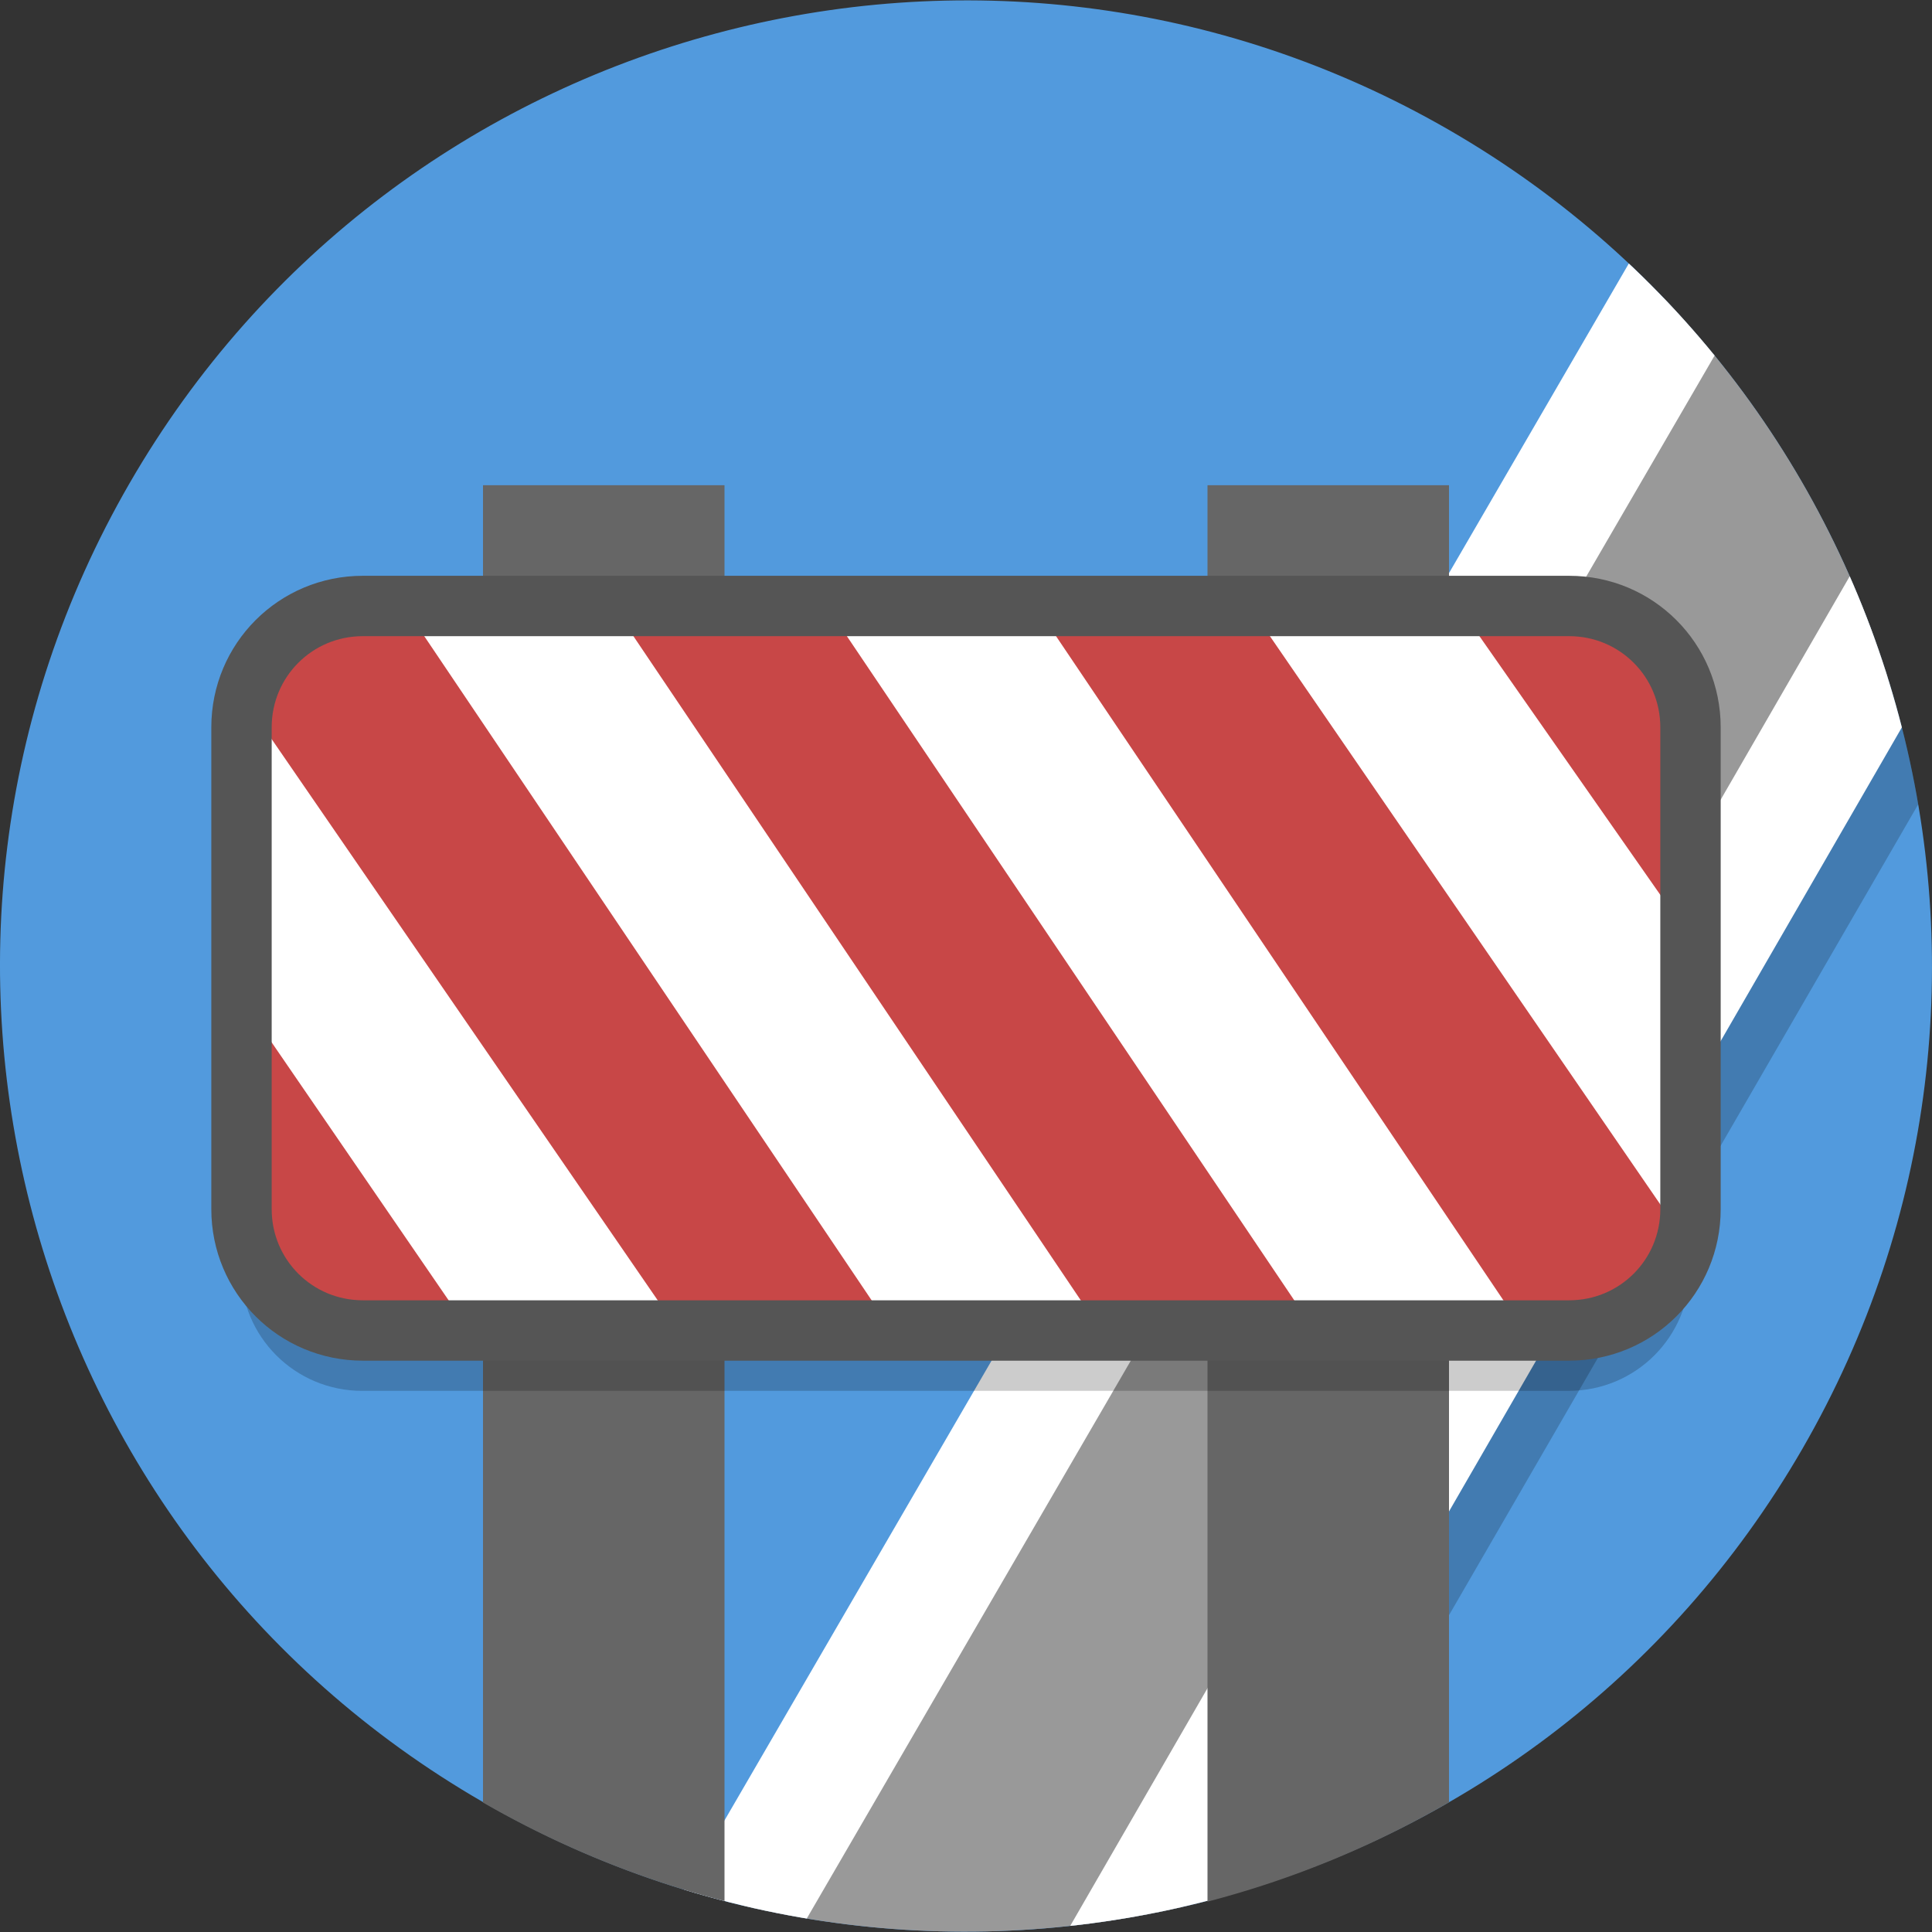 <?xml version="1.0" encoding="UTF-8" standalone="no"?>
<svg
   version="1.1"
   viewBox="0 0 128 128"
   id="svg16"
   sodipodi:docname="intersection_issues_path.svg"
   inkscape:version="1.1.1 (1:1.1+202109281949+c3084ef5ed)"
   xmlns:inkscape="http://www.inkscape.org/namespaces/inkscape"
   xmlns:sodipodi="http://sodipodi.sourceforge.net/DTD/sodipodi-0.dtd"
   xmlns="http://www.w3.org/2000/svg"
   xmlns:svg="http://www.w3.org/2000/svg">
  <rect x="0" y="0" width="128" height="128" fill="#333333" stroke="none"/>
  <defs
     id="defs20">
    <clipPath
       clipPathUnits="userSpaceOnUse"
       id="clipPath1565">
      <path
         d="M 115.262,94.714 C 97.592,125.308 58.456,135.79 27.851,118.127 -2.754,100.464 -13.241,61.343 4.429,30.749 22.099,0.155 61.235,-10.327 91.84,7.336 122.445,24.999 132.932,64.12 115.262,94.714"
         fill="#529add"
         stroke-width="0.2"
         id="path1567" />
    </clipPath>
  </defs>
  <sodipodi:namedview
     id="namedview18"
     pagecolor="#ffffff"
     bordercolor="#666666"
     borderopacity="1.0"
     inkscape:pageshadow="2"
     inkscape:pageopacity="0.0"
     inkscape:pagecheckerboard="0"
     showgrid="false"
     inkscape:zoom="4"
     inkscape:cx="79.875"
     inkscape:cy="23.375"
     inkscape:window-width="1920"
     inkscape:window-height="1140"
     inkscape:window-x="0"
     inkscape:window-y="0"
     inkscape:window-maximized="1"
     inkscape:current-layer="svg16" />
  <path
     d="m 119.416,95.983 c -17.67,30.594 -56.806,41.076 -87.411,23.413 -30.605,-17.663 -41.092,-56.784 -23.422,-87.378 17.67,-30.594 56.806,-41.076 87.411,-23.413 30.605,17.663 41.092,56.784 23.422,87.378"
     fill="#529add"
     stroke-width="0.2"
     id="path1475" />
  <path
     d="m -26.295,40.155 c -1.632,-2.804 -3.466,-5.474 -5.49,-7.986 l -99.842,0.216 c -2.012,2.521 -3.833,5.199 -5.45,8.01 z"
     fill="#ffffff"
     id="path10-3"
     style="fill:#00ffff;stroke-width:0.2" />
  <g
     id="g1473"
     transform="translate(4.154,1.269)"
     clip-path="url(#clipPath1565)">
    <g
       id="g924"
       transform="translate(-4.556,-9.986)">
      <g
         id="g1385">
        <path
           d="m 121.057,19.212 c -7.542,-4.526 -2.815,-7.867 -10.939,-7.857 L 41.828,130.739 c 4.054,7.318 2.744,4.391 10.285,8.918 7.528,4.518 -2.26,-2.629 16.326,-4.548 L 127.418,32.214 c -4.053,-7.301 1.167,-8.484 -6.361,-13.002 z"
           fill="#999999"
           id="path6"
           style="stroke-width:0.152"
           sodipodi:nodetypes="ccccccc"
           transform="translate(4.556,9.986)" />
        <path
           d="m 74.246,138.133 c 3.365,-0.178 6.715,-0.696 9.998,-1.394 L 131.357,55.321 c -1.036,-3.192 -1.704,-5.702 -4.12,-8.995 0,0 -52.991,91.95 -52.991,91.807 z"
           fill-opacity="0.2"
           id="path4"
           style="stroke-width:0.2" />
        <path
           d="M 125.695,42.146 70.288,138.077 c 3.244,-0.003 6.474,-0.25 9.663,-0.739 L 129.886,50.88 c -1.171,-3.006 -2.572,-5.925 -4.191,-8.735 z"
           fill="#ffffff"
           id="path8"
           style="stroke-width:0.2" />
      </g>
    </g>
    <path
       id="rect2426-6"
       style="fill:#ffffff;fill-rule:evenodd;stroke-width:2"
       d="M -6.194,205.49 135.929,-39.194 l 6.898,4.006 L 0.704,209.497 Z" />
  </g>
  <g
     id="g843"
     transform="translate(0.008,0.068)">
    <path
       d="m 31.992,32.08 v 87.273 a 64,64 0 0 0 16,6.529 v -93.803 z"
       fill="#666666"
       id="path4-5" />
    <path
       d="m 79.992,32.08 v 93.84 a 64,64 0 0 0 16,-6.582 V 32.08 Z"
       fill="#666666"
       id="path6-3" />
    <path
       d="m 23.992,44.08 c -4.456,0 -8.043,3.587 -8.043,8.043 v 31.914 c 0,4.456 3.587,8.043 8.043,8.043 h 79.914 c 4.456,0 8.043,-3.587 8.043,-8.043 V 52.123 c 0,-4.456 -3.587,-8.043 -8.043,-8.043 z"
       fill-opacity="0.2"
       id="path8-5" />
    <path
       d="m 24.036,40.08 h 79.913 c 4.456,0 8.043,3.587 8.043,8.043 v 31.913 c 0,4.456 -3.587,8.043 -8.043,8.043 H 24.036 c -4.456,0 -8.043,-3.587 -8.043,-8.043 v -31.913 c 0,-4.456 3.587,-8.043 8.043,-8.043 z"
       fill="#ffffff"
       style="paint-order:normal"
       id="path10-6" />
    <path
       d="m 23.992,40.08 c -3.817,0 -6.987,2.648 -7.795,6.213 l 28.746,41.787 h 14.143 l -32.332,-48 z m 16.619,0 32.332,48 h 14.143 l -32.332,-48 z m 28,0 32.332,48 h 3.049 c 3.693,0 6.776,-2.479 7.705,-5.869 l -28.943,-42.131 z m 28,0 15.381,22 v -14 c 0,-4.432 -3.568,-8 -8,-8 z m -80.619,26 v 14 c 0,4.432 3.568,8 8,8 h 7.094 z"
       fill="#c84747"
       style="paint-order:normal"
       id="path12" />
    <path
       d="m 24.03,40.08 h 79.924 c 4.453,0 8.038,3.585 8.038,8.038 v 31.924 c 0,4.453 -3.585,8.038 -8.038,8.038 H 24.03 c -4.453,0 -8.038,-3.585 -8.038,-8.038 V 48.118 c 0,-4.453 3.585,-8.038 8.038,-8.038 z"
       fill="none"
       stroke="#555555"
       stroke-linecap="round"
       stroke-linejoin="round"
       stroke-width="4"
       style="paint-order:stroke markers fill"
       id="path14" />
  </g>
</svg>
